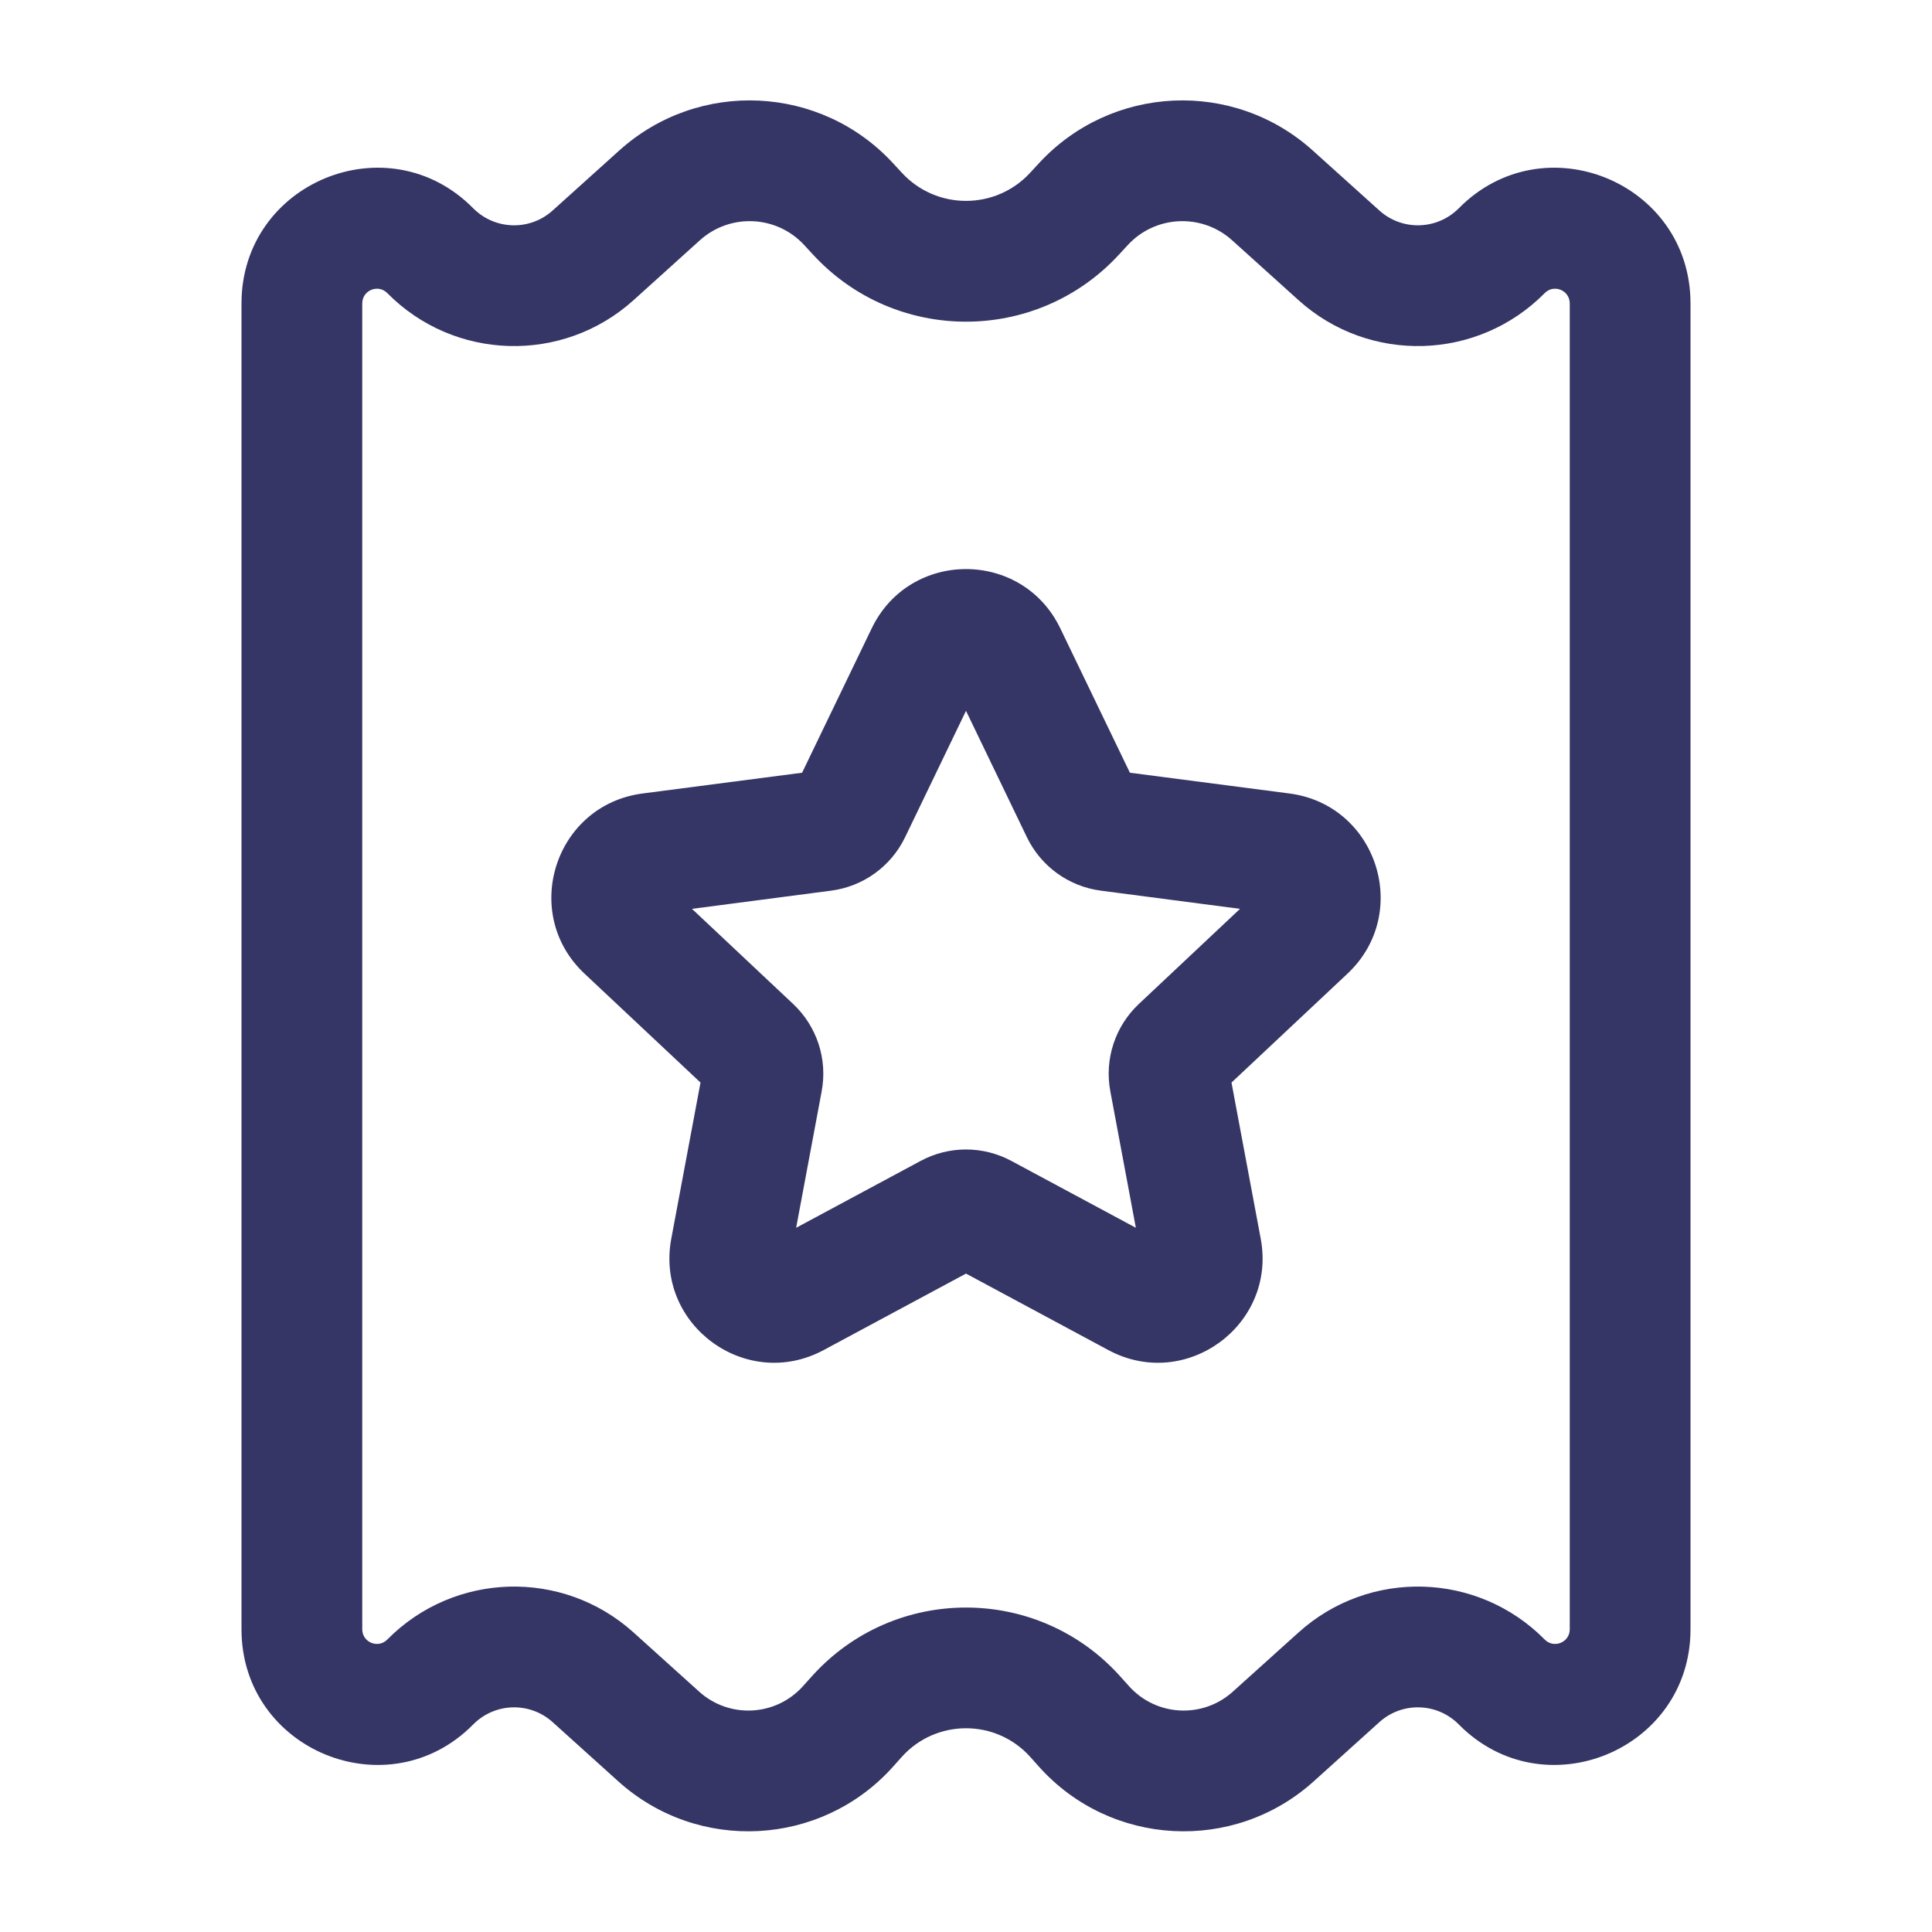 <svg width="24" height="24" viewBox="0 0 24 24" fill="none" xmlns="http://www.w3.org/2000/svg">
<path fill-rule="evenodd" clip-rule="evenodd" d="M13.171 7.805C12.698 6.824 11.302 6.824 10.829 7.805L9.964 9.599L7.982 9.857C6.894 9.999 6.461 11.342 7.26 12.094L8.702 13.448L8.339 15.387C8.138 16.46 9.27 17.288 10.232 16.771L12 15.821L13.768 16.771C14.73 17.288 15.862 16.46 15.661 15.387L15.298 13.448L16.74 12.094C17.539 11.342 17.106 9.999 16.018 9.857L14.036 9.599L13.171 7.805ZM11.243 10.401L12 8.83L12.757 10.401C12.932 10.763 13.277 11.012 13.675 11.064L15.404 11.29L14.148 12.471C13.852 12.749 13.718 13.158 13.793 13.557L14.11 15.252L12.563 14.421C12.211 14.232 11.789 14.232 11.437 14.421L9.89 15.252L10.207 13.557C10.282 13.158 10.148 12.749 9.852 12.471L8.596 11.29L10.325 11.064C10.723 11.012 11.068 10.763 11.243 10.401Z" fill="#353566"/>
<path fill-rule="evenodd" clip-rule="evenodd" d="M11.095 2.029C10.195 1.052 8.677 0.981 7.691 1.871L6.865 2.615C6.581 2.871 6.147 2.858 5.878 2.587C4.822 1.517 3 2.265 3 3.769V20.24C3 21.743 4.822 22.491 5.878 21.422C6.147 21.15 6.581 21.137 6.865 21.393L7.68 22.128C8.672 23.023 10.203 22.941 11.094 21.946L11.201 21.826C11.627 21.35 12.373 21.35 12.799 21.826L12.906 21.946C13.797 22.941 15.328 23.023 16.32 22.128L17.135 21.393C17.419 21.137 17.853 21.15 18.122 21.422C19.178 22.491 21 21.743 21 20.24V3.769C21 2.265 19.178 1.517 18.122 2.587C17.853 2.858 17.419 2.871 17.135 2.615L16.309 1.871C15.323 0.981 13.805 1.052 12.905 2.029L12.797 2.146C12.368 2.612 11.632 2.612 11.203 2.146L11.095 2.029ZM8.695 2.984C9.071 2.646 9.649 2.673 9.991 3.045L10.099 3.162C11.123 4.274 12.877 4.274 13.901 3.162L14.009 3.045C14.351 2.673 14.929 2.646 15.305 2.984L16.131 3.729C17.01 4.522 18.357 4.483 19.189 3.641C19.303 3.525 19.5 3.606 19.5 3.769V20.24C19.5 20.402 19.303 20.483 19.189 20.367C18.357 19.525 17.01 19.486 16.131 20.279L15.315 21.014C14.94 21.353 14.361 21.322 14.024 20.945L13.917 20.826C12.894 19.684 11.106 19.684 10.083 20.826L9.976 20.945C9.639 21.322 9.06 21.353 8.685 21.014L7.87 20.279C6.99 19.486 5.643 19.525 4.811 20.367C4.697 20.483 4.5 20.402 4.5 20.24V3.769C4.5 3.606 4.697 3.525 4.811 3.641C5.643 4.483 6.99 4.522 7.87 3.729L8.695 2.984Z" fill="#353566"/>
</svg>
